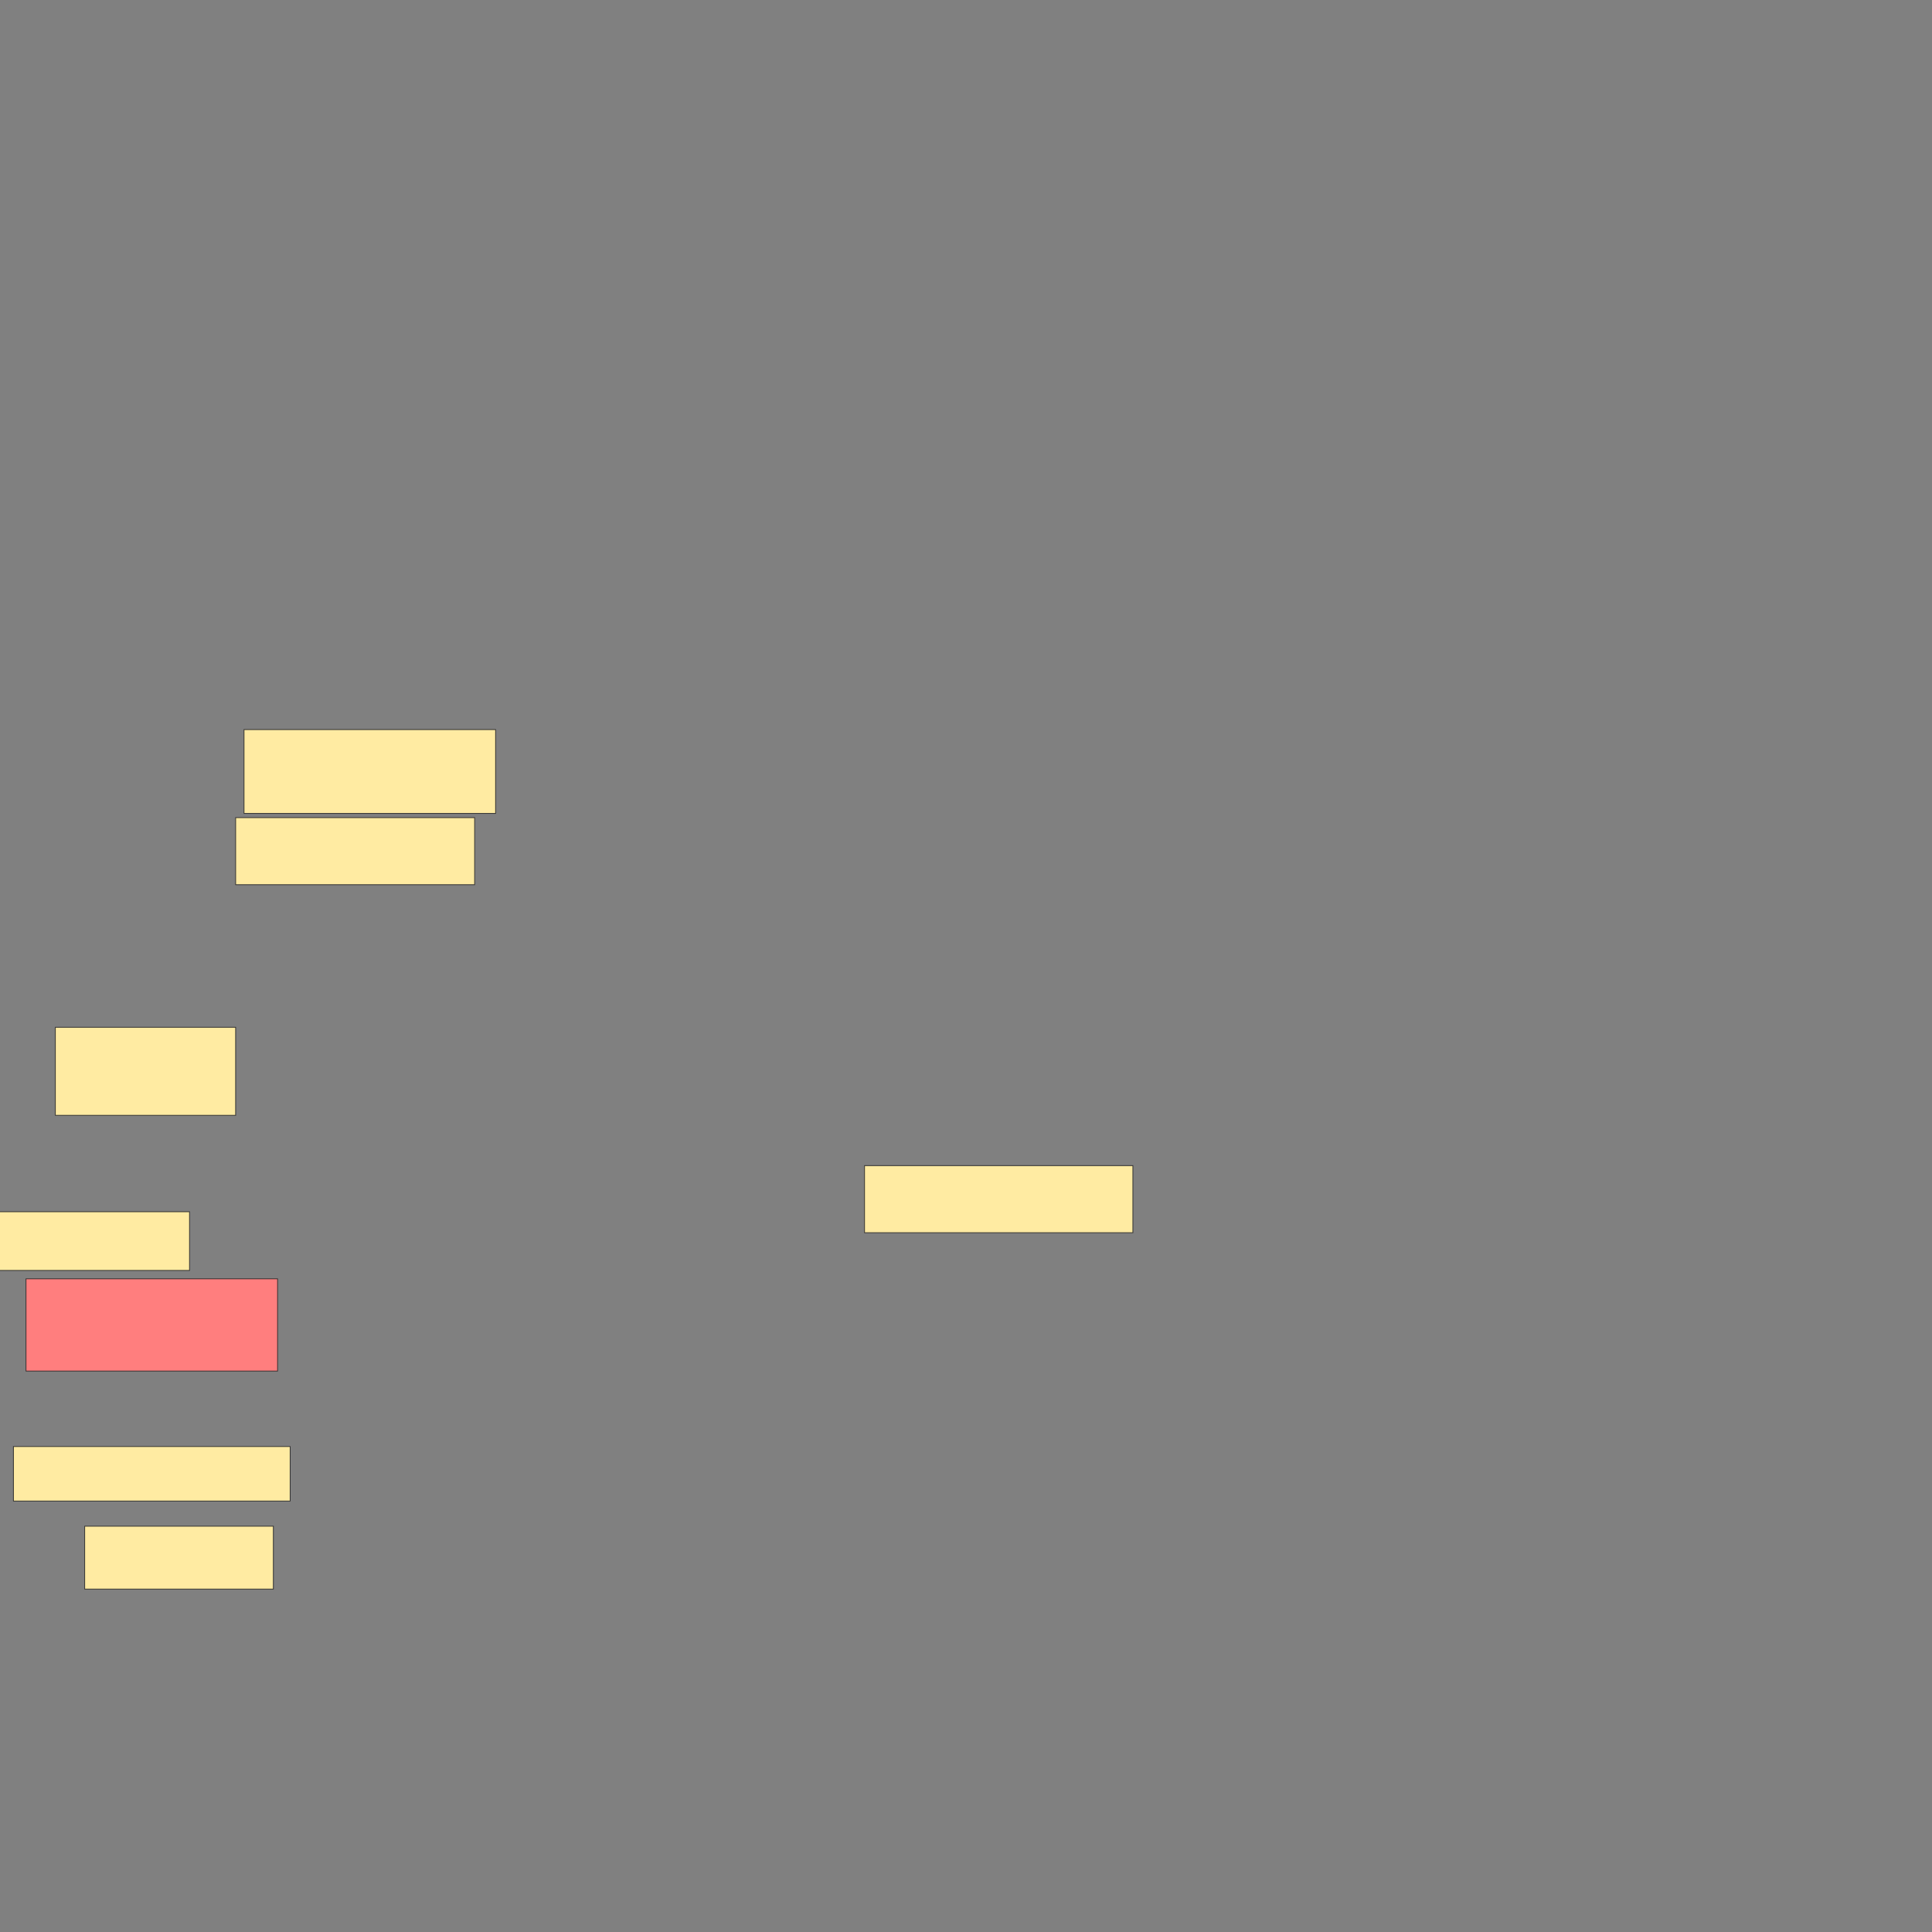 <svg xmlns="http://www.w3.org/2000/svg" width="2560" height="2560">
 <rect width="100%" height="100%" fill="#808080" stroke="none"/>
 <!-- Created with Image Occlusion Enhanced -->
 <g>
  <title>Labels</title>
 </g>
 <g>
  <title>Masks</title>
  <rect id="282c9dff275c4bf5bb4c4b7ee4fe25a4-ao-1" height="88.889" width="355.556" y="1544.514" x="1145.572" stroke="#2D2D2D" fill="#FFEBA2"/>
  <rect id="282c9dff275c4bf5bb4c4b7ee4fe25a4-ao-2" height="88.889" width="316.667" y="1083.403" x="312.239" stroke="#2D2D2D" fill="#FFEBA2"/>
  <rect id="282c9dff275c4bf5bb4c4b7ee4fe25a4-ao-3" height="111.111" width="333.333" y="966.736" x="323.35" stroke="#2D2D2D" fill="#FFEBA2"/>
  <rect id="282c9dff275c4bf5bb4c4b7ee4fe25a4-ao-4" height="116.667" width="238.889" y="1361.181" x="73.35" stroke="#2D2D2D" fill="#FFEBA2"/>
  <rect id="282c9dff275c4bf5bb4c4b7ee4fe25a4-ao-5" height="77.778" width="255.556" y="1605.625" x="-4.428" stroke="#2D2D2D" fill="#FFEBA2"/>
  <rect id="282c9dff275c4bf5bb4c4b7ee4fe25a4-ao-6" height="122.222" width="333.333" y="1694.514" x="34.461" stroke="#2D2D2D" fill="#FF7E7E" class="qshape"/>
  <rect id="282c9dff275c4bf5bb4c4b7ee4fe25a4-ao-7" height="72.222" width="366.667" y="1916.736" x="17.794" stroke="#2D2D2D" fill="#FFEBA2"/>
  <rect id="282c9dff275c4bf5bb4c4b7ee4fe25a4-ao-8" height="83.333" width="250" y="2022.292" x="112.239" stroke="#2D2D2D" fill="#FFEBA2"/>
 </g>
</svg>